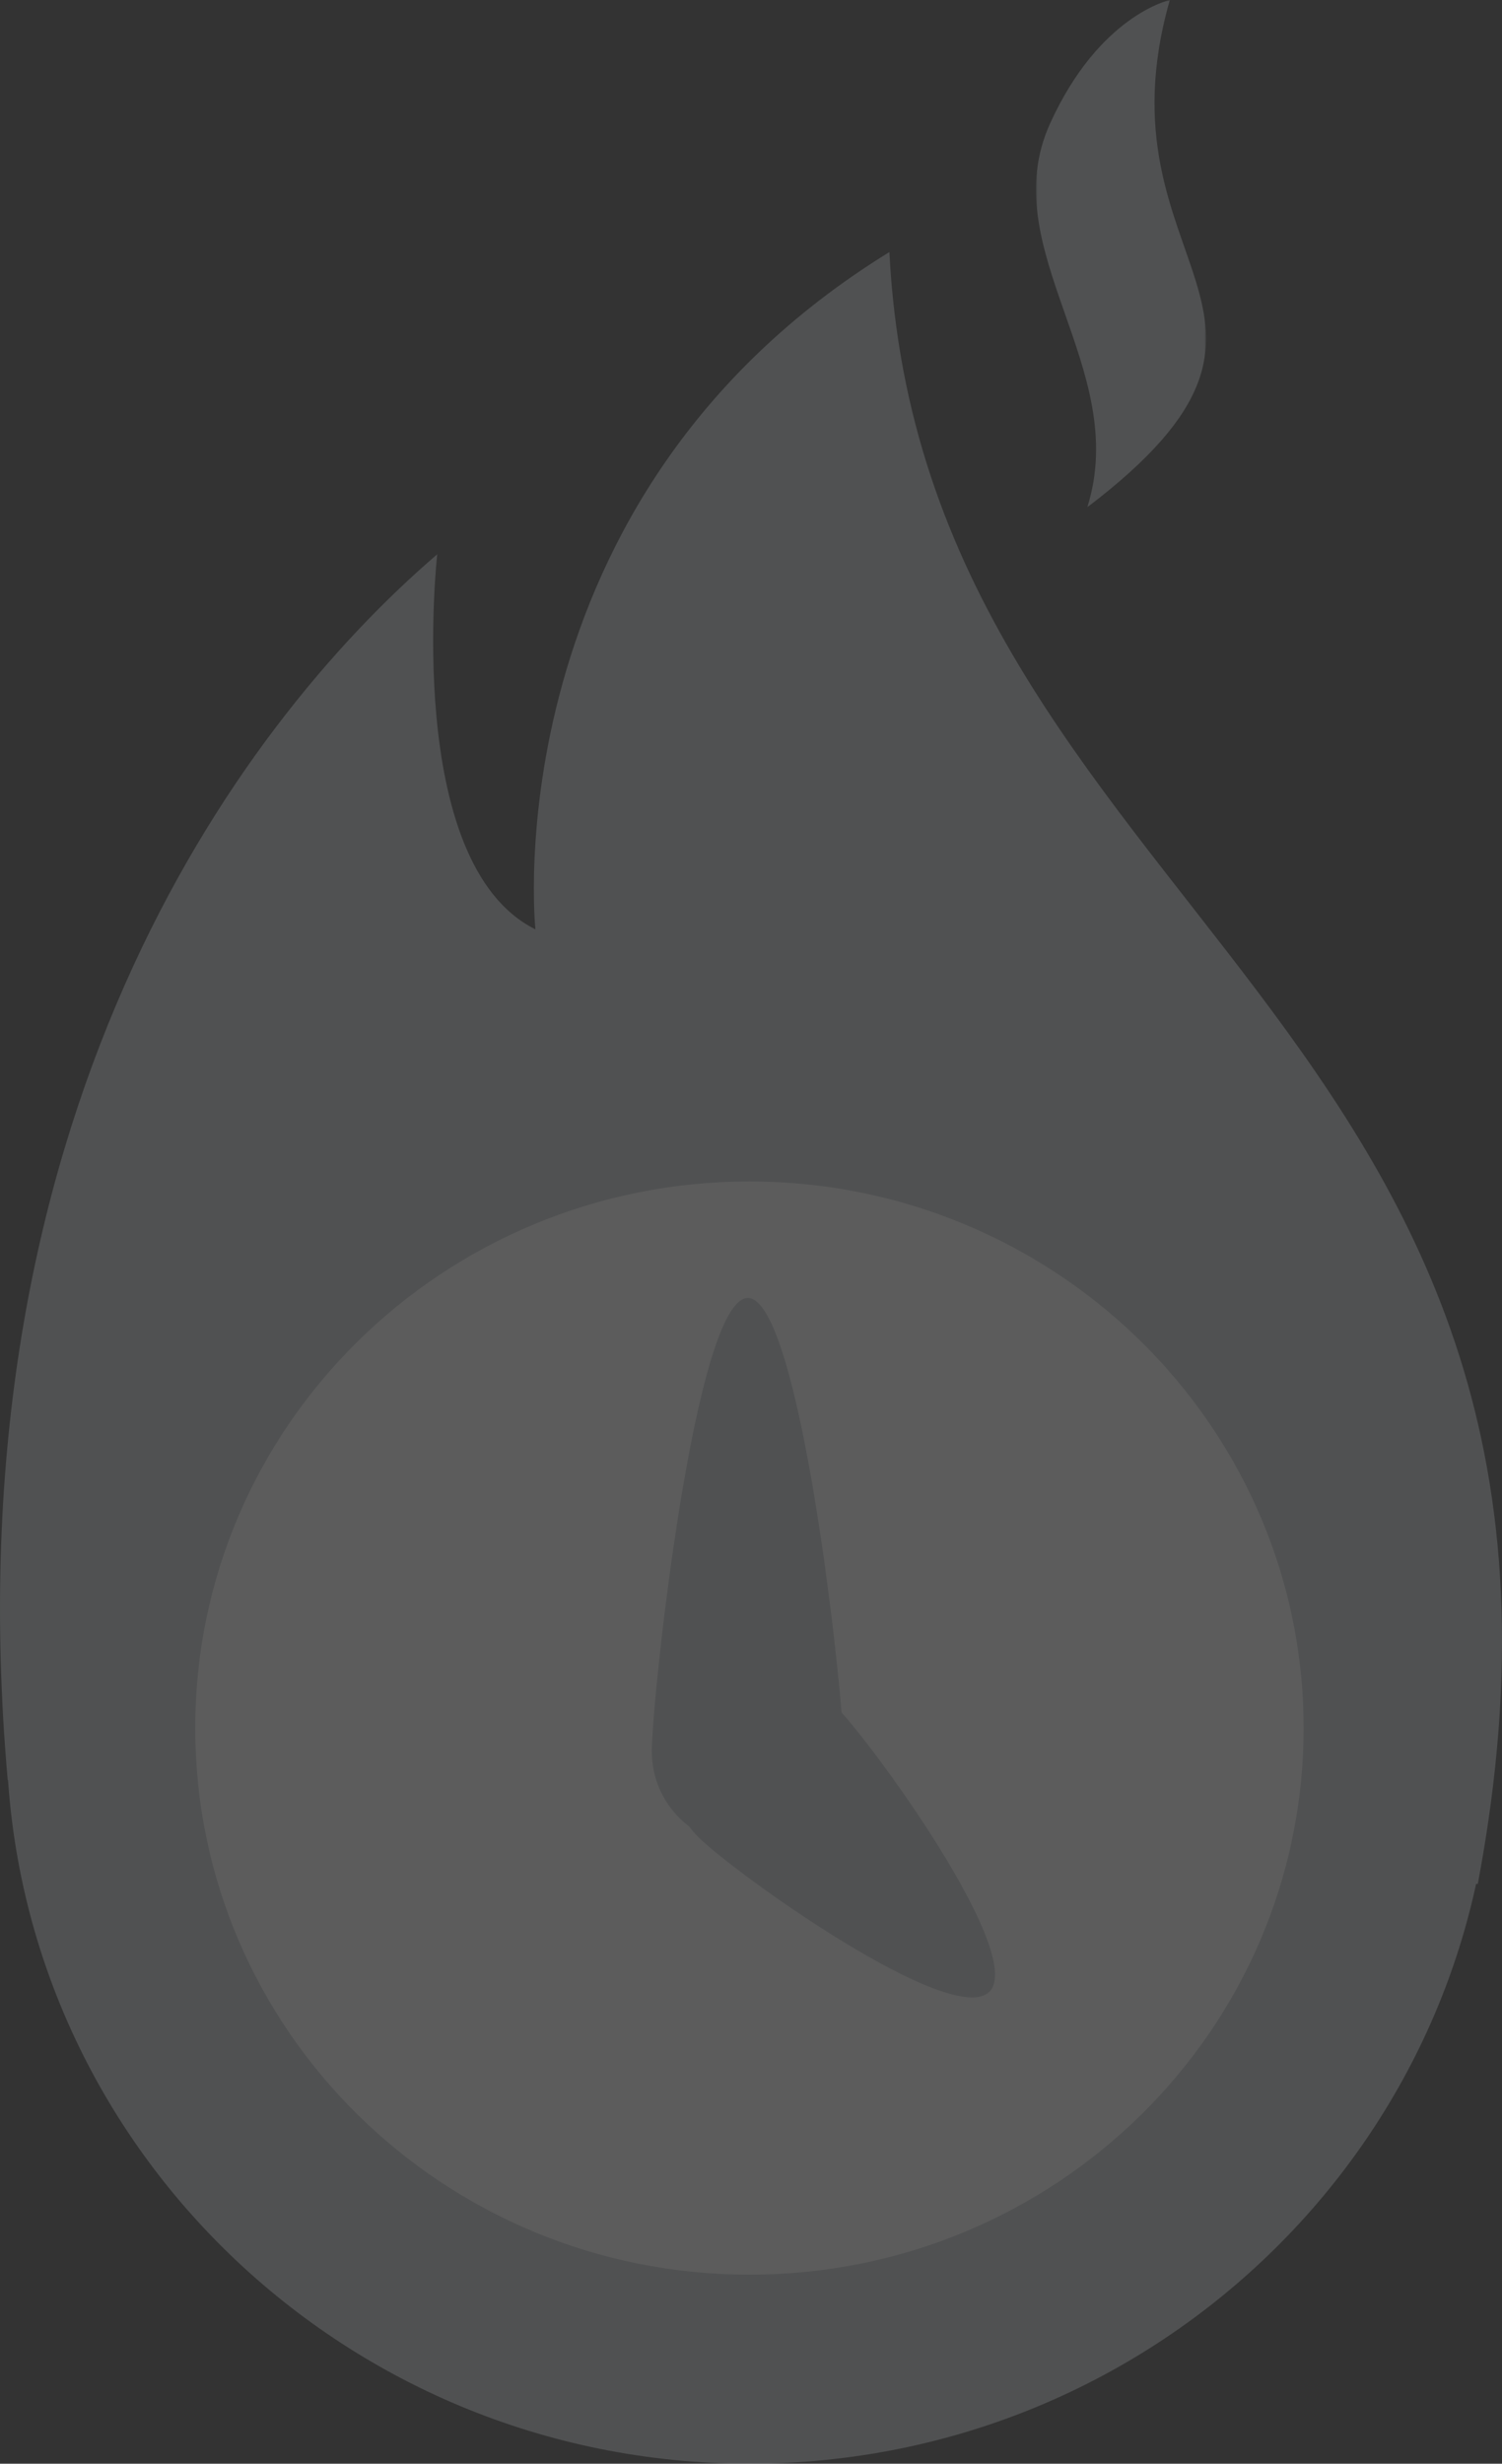 <svg width="477" height="782" viewBox="0 0 477 782" xmlns="http://www.w3.org/2000/svg"><rect x="0" y="0" width="477" height="782" fill="#333333" stroke="none"/><g opacity=".2" fill="none"><path fill-rule="evenodd" clip-rule="evenodd" d="M2.452 565.019c-18.512-208.936 71.8-333.662 136.4-389.082 0 0-10.996 98.138 31.183 119.039 0 0-14.389-136.962 112.419-214.976 10.566 210.192 238.854 242.989 186.854 518" fill="#C1C8CC"/><path fill-rule="evenodd" clip-rule="evenodd" d="M438.395 425.947c-14.819-23.472-33.744-44.12-55.788-61.025C342.668 334.289 292.515 316 238 316 107.669 316 2 420.312 2 549c0 128.674 105.669 233 236 233 130.359 0 236-104.326 236-233 0-45.179-13.06-87.35-35.605-123.053z" fill="#C1C8CC"/><path fill-rule="evenodd" clip-rule="evenodd" d="M238 722c-97.206 0-176-77.678-176-173.507C62 452.678 140.794 375 238 375c40.655 0 78.036 13.627 107.841 36.43 16.425 12.584 30.549 27.959 41.585 45.447C404.251 483.456 414 514.854 414 548.493 414 644.322 335.206 722 238 722z" fill="#fff"/><path fill-rule="evenodd" clip-rule="evenodd" d="M268 555.953C268 572.561 254.344 586 237.5 586S207 572.561 207 555.953C207 539.359 220.656 412 237.5 412S268 539.359 268 555.953z" fill="#C1C8CC"/><path fill-rule="evenodd" clip-rule="evenodd" d="M221.867 583.18c-11.823-11.709-11.823-30.7 0-42.409 11.823-11.695 30.998-11.695 42.82 0 11.823 11.71 61.315 79.73 49.506 91.44-11.823 11.695-80.503-37.321-92.326-49.03z" fill="#C1C8CC"/><mask id="a" maskUnits="userSpaceOnUse" x="329" y="0" width="54" height="161"><path fill-rule="evenodd" clip-rule="evenodd" d="M0 0h54v161H0V0z" transform="translate(329)" fill="#fff"/></mask><g mask="url(#a)"><path fill-rule="evenodd" clip-rule="evenodd" d="M345.301 161c81.455-61.865 1.778-75.598 26.214-161 0 0-22.422 4.79-38.047 39.229-18.157 40.017 25.814 77.457 11.833 121.771z" fill="#C1C8CC"/></g></g></svg>